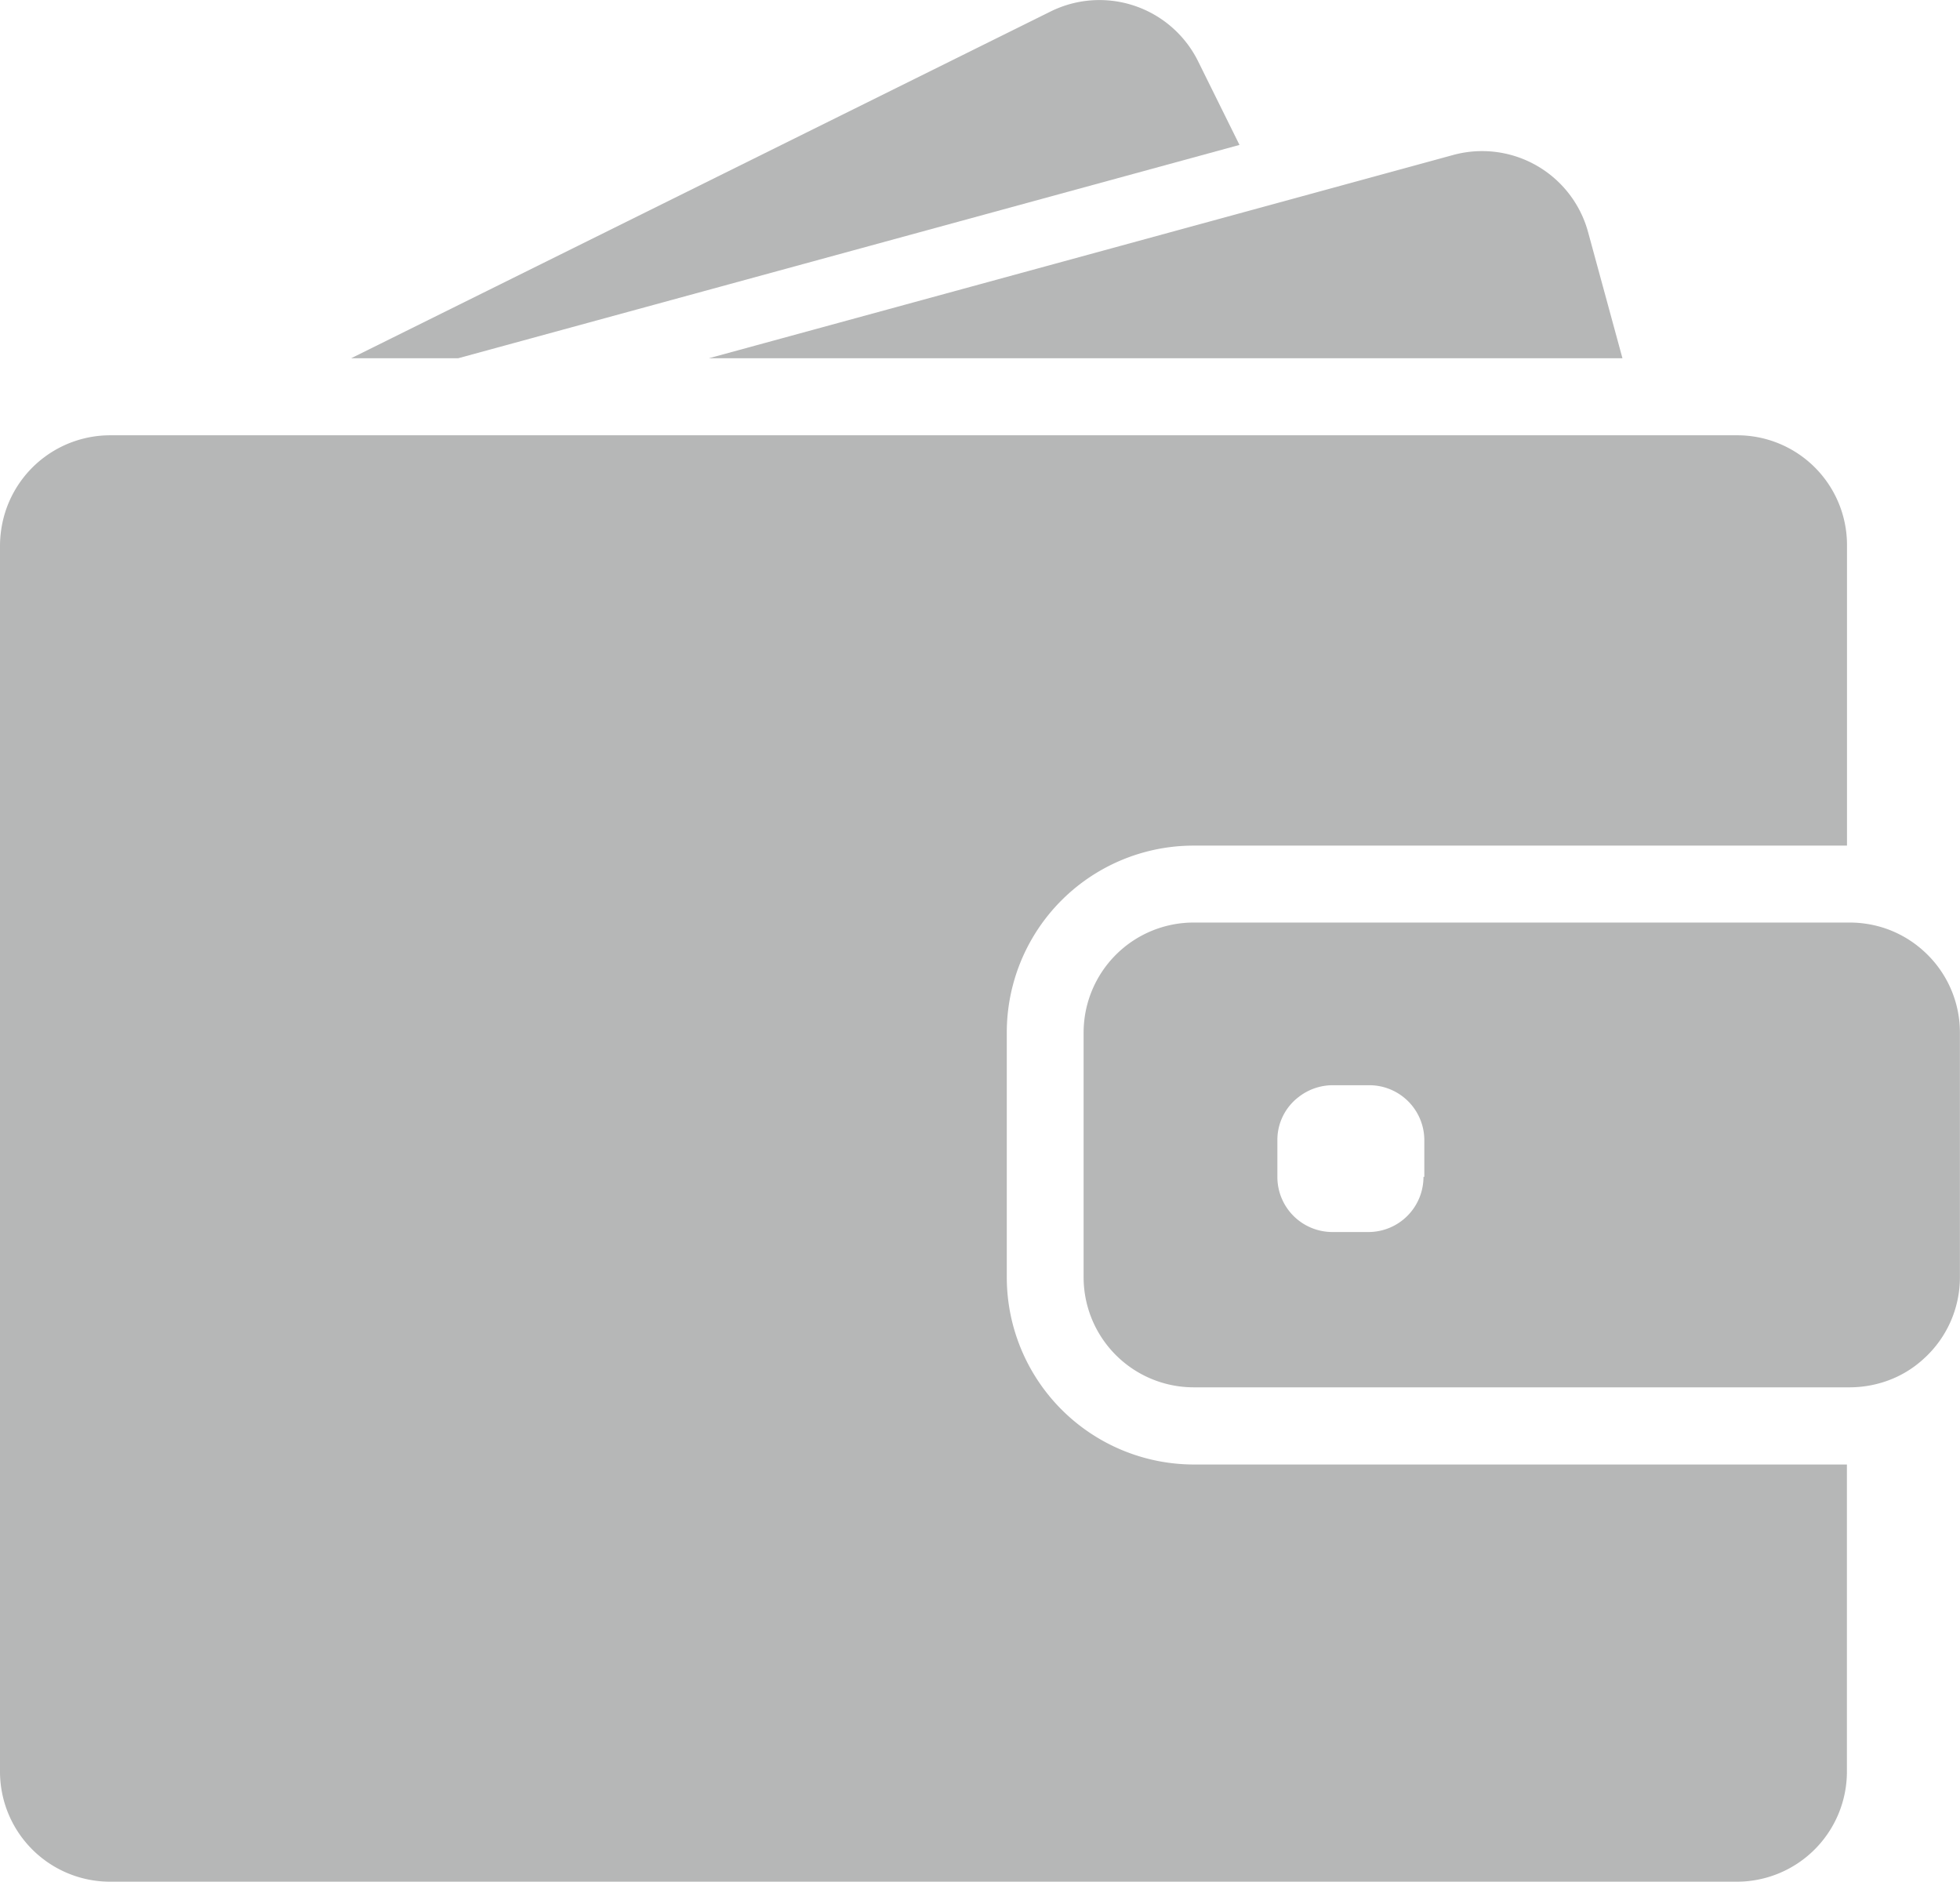 <svg xmlns="http://www.w3.org/2000/svg" width="22.861" height="21.945" viewBox="0 0 22.861 21.945">
  <g id="wallet" transform="translate(0 -17.84)">
    <g id="Group_6857" data-name="Group 6857" transform="translate(0 17.84)">
      <path id="Path_4295" data-name="Path 4295" d="M160.748,22.018l9.114-2.488-.483-.976a1.284,1.284,0,0,0-1.72-.58L159.5,22.018Z" transform="translate(-155.405 -17.84)" fill="#b6b7b7"/>
      <path id="Path_4296" data-name="Path 4296" d="M331.019,86.46a1.283,1.283,0,0,0-.339.046l-2.141.585L322,88.876h10.657l-.4-1.468A1.281,1.281,0,0,0,331.019,86.46Z" transform="translate(-313.733 -84.698)" fill="#b6b7b7"/>
      <path id="Path_4297" data-name="Path 4297" d="M20.261,215.56H1.286a1.285,1.285,0,0,0-1.24.947,1.329,1.329,0,0,0-.046.336v14.3a1.284,1.284,0,0,0,1.284,1.284H20.258a1.284,1.284,0,0,0,1.284-1.284v-3.581H13.925a2.184,2.184,0,0,1-2.182-2.182v-2.855a2.179,2.179,0,0,1,2.18-2.18h7.62v-3.5A1.28,1.28,0,0,0,20.261,215.56Z" transform="translate(0 -210.484)" fill="#b6b7b7"/>
      <path id="Path_4298" data-name="Path 4298" d="M502.2,437.1a1.281,1.281,0,0,0-.449-.267,1.309,1.309,0,0,0-.416-.069h-7.653a1.284,1.284,0,0,0-1.284,1.284V440.9a1.284,1.284,0,0,0,1.284,1.284h7.653a1.308,1.308,0,0,0,.416-.069,1.244,1.244,0,0,0,.449-.267,1.279,1.279,0,0,0,.419-.947v-2.857A1.279,1.279,0,0,0,502.2,437.1Zm-5.838,2.631a.642.642,0,0,1-.642.642H495.3a.642.642,0,0,1-.642-.642V439.3a.629.629,0,0,1,.246-.5.649.649,0,0,1,.4-.139h.426a.642.642,0,0,1,.642.642v.426Z" transform="translate(-479.759 -426.006)" fill="#b6b7b7"/>
    </g>
  </g>
</svg>
